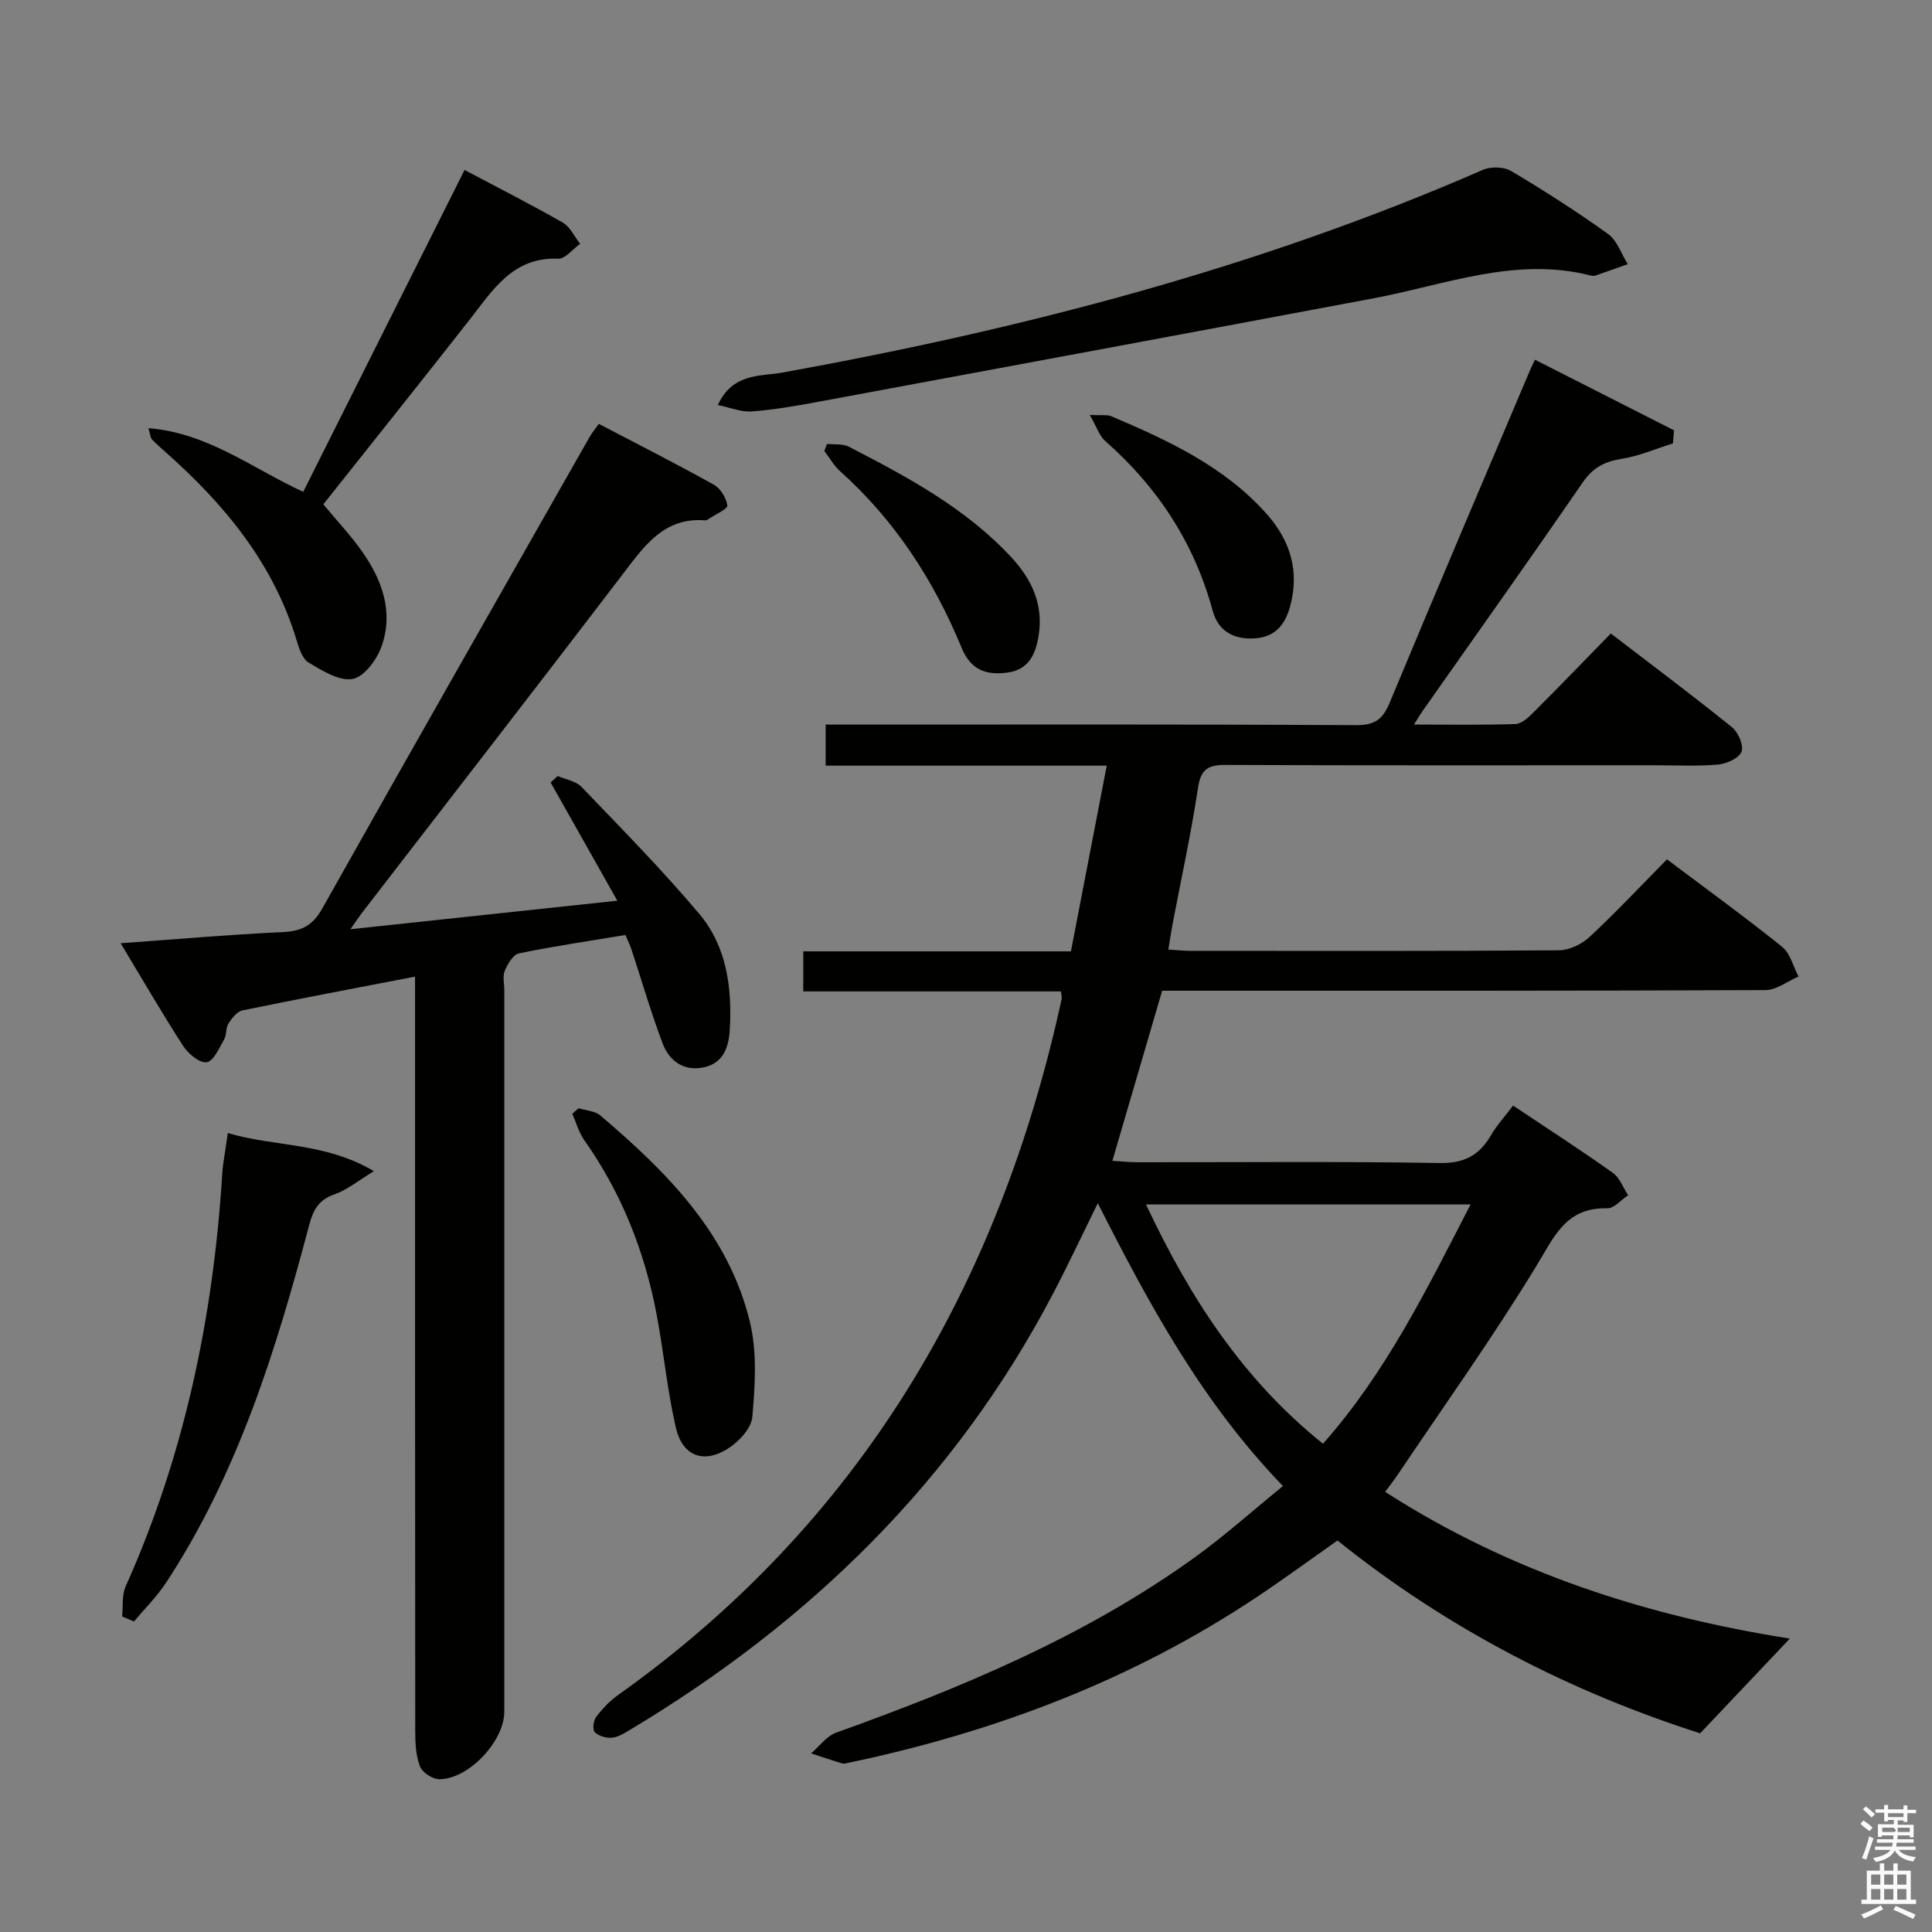 <svg enable-background="new 0 0 400 400" viewBox="0 0 400 400" xmlns="http://www.w3.org/2000/svg"><rect x="0" y="0" width="400" height="400" fill="#808080" stroke="none"/><path d="m385.2 377.6.6-.7c.6.4 1.3.9 1.9 1.5l-.6.7c-.8-.5-1.4-1-1.9-1.5zm.3 7.1c.6-1.4 1.1-2.9 1.5-4.5.3.1.6.3.9.4-.5 1.4-1 2.9-1.5 4.4zm.2-10.1.6-.6c.7.5 1.3 1.1 1.9 1.6l-.7.7c-.6-.6-1.2-1.2-1.8-1.7zm8.4-.8h.8v.9h1.8v.7h-1.8v1.8h-.8v-.3h-1.2v.9h3.3v2.6h-.8v-.4h-2.5c0 .3 0 .6-.1.8h3.4v.7h-3.5c0 .3-.1.6-.1.8h4v.7h-3.5c.7.9 1.9 1.3 3.6 1.5-.2.2-.4.5-.6.9-1.9-.3-3.2-1.1-3.8-2.3-.5 1.1-1.8 2-3.9 2.4-.2-.3-.4-.5-.6-.8 1.9-.4 3.1-.9 3.6-1.7h-3.2v-.7h3.5c.1-.2.1-.5.2-.8h-3.3v-.7h3.4c0-.2 0-.5 0-.8h-2.4v.3h-.8v-2.6h3.3v-.9h-1.2v.3h-.8v-1.8h-1.8v-.7h1.8v-.9h.8v.9h3.2zm-4.4 5.5h2.4c1-.3 0-.6 0-.9h-2.4zm1.2-3.1h3.2v-.8h-3.2zm4.4 2.2h-2.4v.9h2.5v-.9z" fill="#fafafb"/><path d="m389.2 385.8h.9v1.5h1.9v-1.5h.9v1.5h2.7v6h1.1v.9h-11.3v-.9h1.1v-6h2.7zm.2 8.7.5.8c-1.2.6-2.5 1.3-4 1.9-.2-.3-.3-.6-.6-.8 1.6-.6 3-1.3 4.1-1.9zm-2-4.3h1.9v-2.1h-1.9zm0 3.1h1.9v-2.2h-1.9zm2.7-3.1h1.9v-2.1h-1.9zm0 3.1h1.9v-2.2h-1.9zm2.4 1.3c1.4.6 2.7 1.2 4.1 1.8l-.5.9c-1.5-.7-2.8-1.4-4.1-1.9zm2.2-6.5h-1.9v2.1h1.9zm-1.9 5.2h1.9v-2.2h-1.9z" fill="#fafafb"/><g fill="#010100"><path d="m313.27 228.9c7.15 4.78 14 9.2 20.63 13.91 1.44 1.02 2.14 3.07 3.19 4.65-1.45.95-2.92 2.74-4.34 2.71-8.56-.23-10.98 5.9-14.7 12-8.98 14.74-19.04 28.82-28.68 43.17-.73 1.08-1.54 2.11-2.59 3.53 25.9 16.66 54.25 25.73 83.79 30.38-5.96 6.29-11.91 12.58-18.57 19.61-26.42-8.44-52.02-21.39-75.09-39.92-5.55 3.91-11.01 7.91-16.63 11.66-25.79 17.22-54.23 27.97-84.44 34.33-.49.1-1.04.29-1.48.16-2.16-.64-4.29-1.37-6.43-2.07 1.71-1.46 3.19-3.58 5.18-4.29 26.04-9.34 51.48-19.92 74.11-36.19 6.29-4.53 12.09-9.74 18.4-14.87-16.72-17.33-27.65-37.48-38.33-58.56-3.22 6.53-6.08 12.63-9.2 18.6-20.32 38.86-50.48 68.2-87.83 90.54-1.13.68-2.39 1.44-3.64 1.53-1.17.08-2.72-.37-3.49-1.17-.5-.52-.27-2.38.3-3.14 1.28-1.69 2.8-3.3 4.52-4.52 50.11-35.64 78.94-84.82 91.86-144.14.07-.31-.06-.65-.16-1.55-17.64 0-35.35 0-53.34 0 0-2.96 0-5.36 0-8.29h55.41c2.47-12.81 4.87-25.25 7.42-38.45-19.79 0-38.84 0-58.2 0 0-3.07 0-5.48 0-8.5h5.91c34.66 0 69.33-.08 103.99.11 3.83.02 5.46-1.24 6.87-4.62 9.57-23.01 19.35-45.92 29.07-68.87.24-.58.53-1.13 1.03-2.16 9.74 4.95 19.25 9.78 28.77 14.61-.07.9-.14 1.81-.21 2.71-3.56 1.11-7.05 2.64-10.69 3.21-3.55.56-5.93 1.86-8.03 4.92-10.93 15.9-22.13 31.63-33.22 47.42-.44.63-.82 1.3-1.68 2.66 7.5 0 14.26.12 21.01-.11 1.24-.04 2.61-1.3 3.62-2.3 5.3-5.29 10.5-10.68 16.12-16.44 8.63 6.61 16.98 12.86 25.1 19.41 1.29 1.04 2.46 3.79 1.96 5.07-.53 1.35-3.08 2.49-4.85 2.65-4.3.38-8.65.15-12.99.15-29.66 0-59.33.06-88.99-.07-3.7-.02-5.13.95-5.71 4.81-1.43 9.5-3.49 18.9-5.29 28.34-.3 1.6-.53 3.21-.83 5.07 1.75.11 3.06.27 4.37.27 25.5.01 50.99.08 76.49-.11 2.16-.02 4.76-1.28 6.38-2.8 5.47-5.09 10.58-10.56 15.99-16.03 8.27 6.22 16.21 11.98 23.84 18.11 1.69 1.36 2.29 4.06 3.39 6.15-2.28.98-4.56 2.8-6.85 2.81-39.49.17-78.99.13-118.49.13-1.99 0-3.99 0-6.41 0-3.38 11.55-6.75 23.07-10.3 35.21 1.76.1 3.49.3 5.22.3 20.83.02 41.67-.19 62.49.16 5.02.09 8.12-1.5 10.56-5.56 1.24-2.17 2.94-4.03 4.69-6.33zm-8.8 20.47c-22.68 0-44.61 0-67.2 0 9.04 19.22 19.97 36.17 36.64 49.54 13.12-14.82 21.52-32.06 30.56-49.54z"/><path d="m129.49 193.58c-7.69 1.28-14.91 2.33-22.06 3.81-1.2.25-2.33 2.19-2.92 3.6-.48 1.13-.1 2.62-.1 3.96v149.43c0 6.1-7.35 13.98-13.46 13.99-1.39 0-3.51-1.39-4-2.65-.86-2.24-.98-4.85-.98-7.31-.05-49.98-.04-99.95-.04-149.93 0-1.95 0-3.91 0-6.28-12.31 2.38-24.03 4.58-35.71 6.99-1.13.23-2.21 1.6-2.91 2.7-.59.92-.36 2.35-.91 3.32-1.02 1.77-2.17 4.48-3.6 4.71-1.44.23-3.82-1.73-4.86-3.34-4.4-6.8-8.46-13.83-12.96-21.29 11.52-.83 22.52-1.8 33.54-2.31 3.92-.18 6.22-1.34 8.22-4.91 18.32-32.61 36.86-65.1 55.34-97.62.48-.84 1.12-1.59 1.9-2.69 8.05 4.21 16.02 8.25 23.82 12.6 1.37.77 2.57 2.73 2.79 4.29.1.71-2.38 1.79-3.7 2.69-.27.18-.61.42-.9.39-8.4-.66-12.45 5.11-16.85 10.88-17.96 23.55-36.13 46.94-54.21 70.4-.58.75-1.1 1.55-2.38 3.38 18.64-1.99 36.18-3.87 55.26-5.91-4.87-8.63-9.34-16.55-13.81-24.48.49-.44.98-.89 1.47-1.33 1.67.73 3.77 1.04 4.93 2.25 8.27 8.63 16.68 17.15 24.37 26.28 5.71 6.78 6.83 15.33 6.32 24.04-.21 3.56-1.34 6.76-5.11 7.68-4.16 1.02-7.35-1.08-8.78-4.86-2.4-6.35-4.29-12.9-6.42-19.36-.29-.93-.74-1.81-1.29-3.12z"/><path d="m148.61 83.86c3.12-6.73 8.87-5.9 13.42-6.73 49.78-9.02 98.48-21.67 145-41.97 1.64-.72 4.34-.64 5.84.25 6.85 4.07 13.59 8.38 20.07 13.04 1.88 1.35 2.74 4.12 4.07 6.24-2.22.79-4.44 1.59-6.66 2.36-.3.1-.68.08-.99 0-15.56-3.99-30.07 1.91-44.92 4.7-38.32 7.2-76.65 14.32-114.98 21.43-4.57.85-9.17 1.65-13.79 2-2.2.17-4.47-.8-7.06-1.32z"/><path d="m96.18 35.19c7.18 3.81 13.85 7.18 20.33 10.89 1.54.88 2.42 2.91 3.6 4.4-1.52 1.08-3.08 3.14-4.55 3.08-9.34-.37-13.45 6.39-18.23 12.5-10.05 12.83-20.23 25.55-30.39 38.36 2.78 3.34 5.62 6.36 7.99 9.71 4.18 5.92 6.6 12.55 4.07 19.69-.97 2.74-3.61 6.33-5.99 6.75-2.79.49-6.31-1.72-9.13-3.4-1.32-.79-1.99-3.02-2.51-4.73-4.81-15.86-14.9-28.02-27.02-38.77-.99-.88-1.99-1.76-2.91-2.72-.28-.3-.29-.87-.71-2.3 12.32.98 21.42 8.28 32.05 13.18 11.03-22 22.08-44.06 33.4-66.64z"/><path d="m25.29 334.68c.21-2.09-.09-4.4.72-6.22 12.16-27.15 18.14-55.72 19.99-85.27.04-.66.09-1.33.18-1.98.28-1.95.58-3.89.99-6.63 9.68 2.9 20.03 1.86 30.25 7.9-3.46 2.09-5.63 3.92-8.14 4.78-3.29 1.13-4.44 3.23-5.27 6.38-6.84 25.87-14.75 51.35-29.61 74.01-1.9 2.9-4.42 5.38-6.66 8.06-.82-.35-1.64-.69-2.45-1.03z"/><path d="m119.8 229.45c1.52.48 3.39.55 4.51 1.51 13.81 11.75 26.57 24.5 30.97 42.83 1.5 6.23 1.05 13.1.48 19.58-.21 2.4-2.91 5.25-5.23 6.67-5.01 3.06-9.28 1.33-10.61-4.49-1.78-7.73-2.51-15.69-3.99-23.49-2.48-13.02-7.27-25.12-14.97-36.01-1.13-1.6-1.66-3.62-2.47-5.45.42-.39.87-.77 1.31-1.15z"/><path d="m171.23 91.9c1.51.17 3.24-.07 4.5.58 12.11 6.25 24.13 12.67 33.59 22.83 4.28 4.6 6.75 9.83 5.72 16.26-.61 3.81-1.98 7.07-6.47 7.68-4.41.59-7.58-.53-9.48-5.13-5.75-13.97-13.82-26.41-25.17-36.57-1.29-1.16-2.17-2.77-3.25-4.18.19-.49.37-.98.56-1.47z"/><path d="m225.63 85.91c2.55.13 3.62-.09 4.44.26 11.79 5.02 23.4 10.39 32.15 20.2 4.95 5.55 6.91 11.97 4.84 19.34-1.04 3.68-3.09 6.16-7.19 6.45-4.38.31-7.63-1.44-8.79-5.69-3.82-14.04-11.37-25.6-22.25-35.15-1.2-1.05-1.74-2.87-3.2-5.41z"/></g></svg>